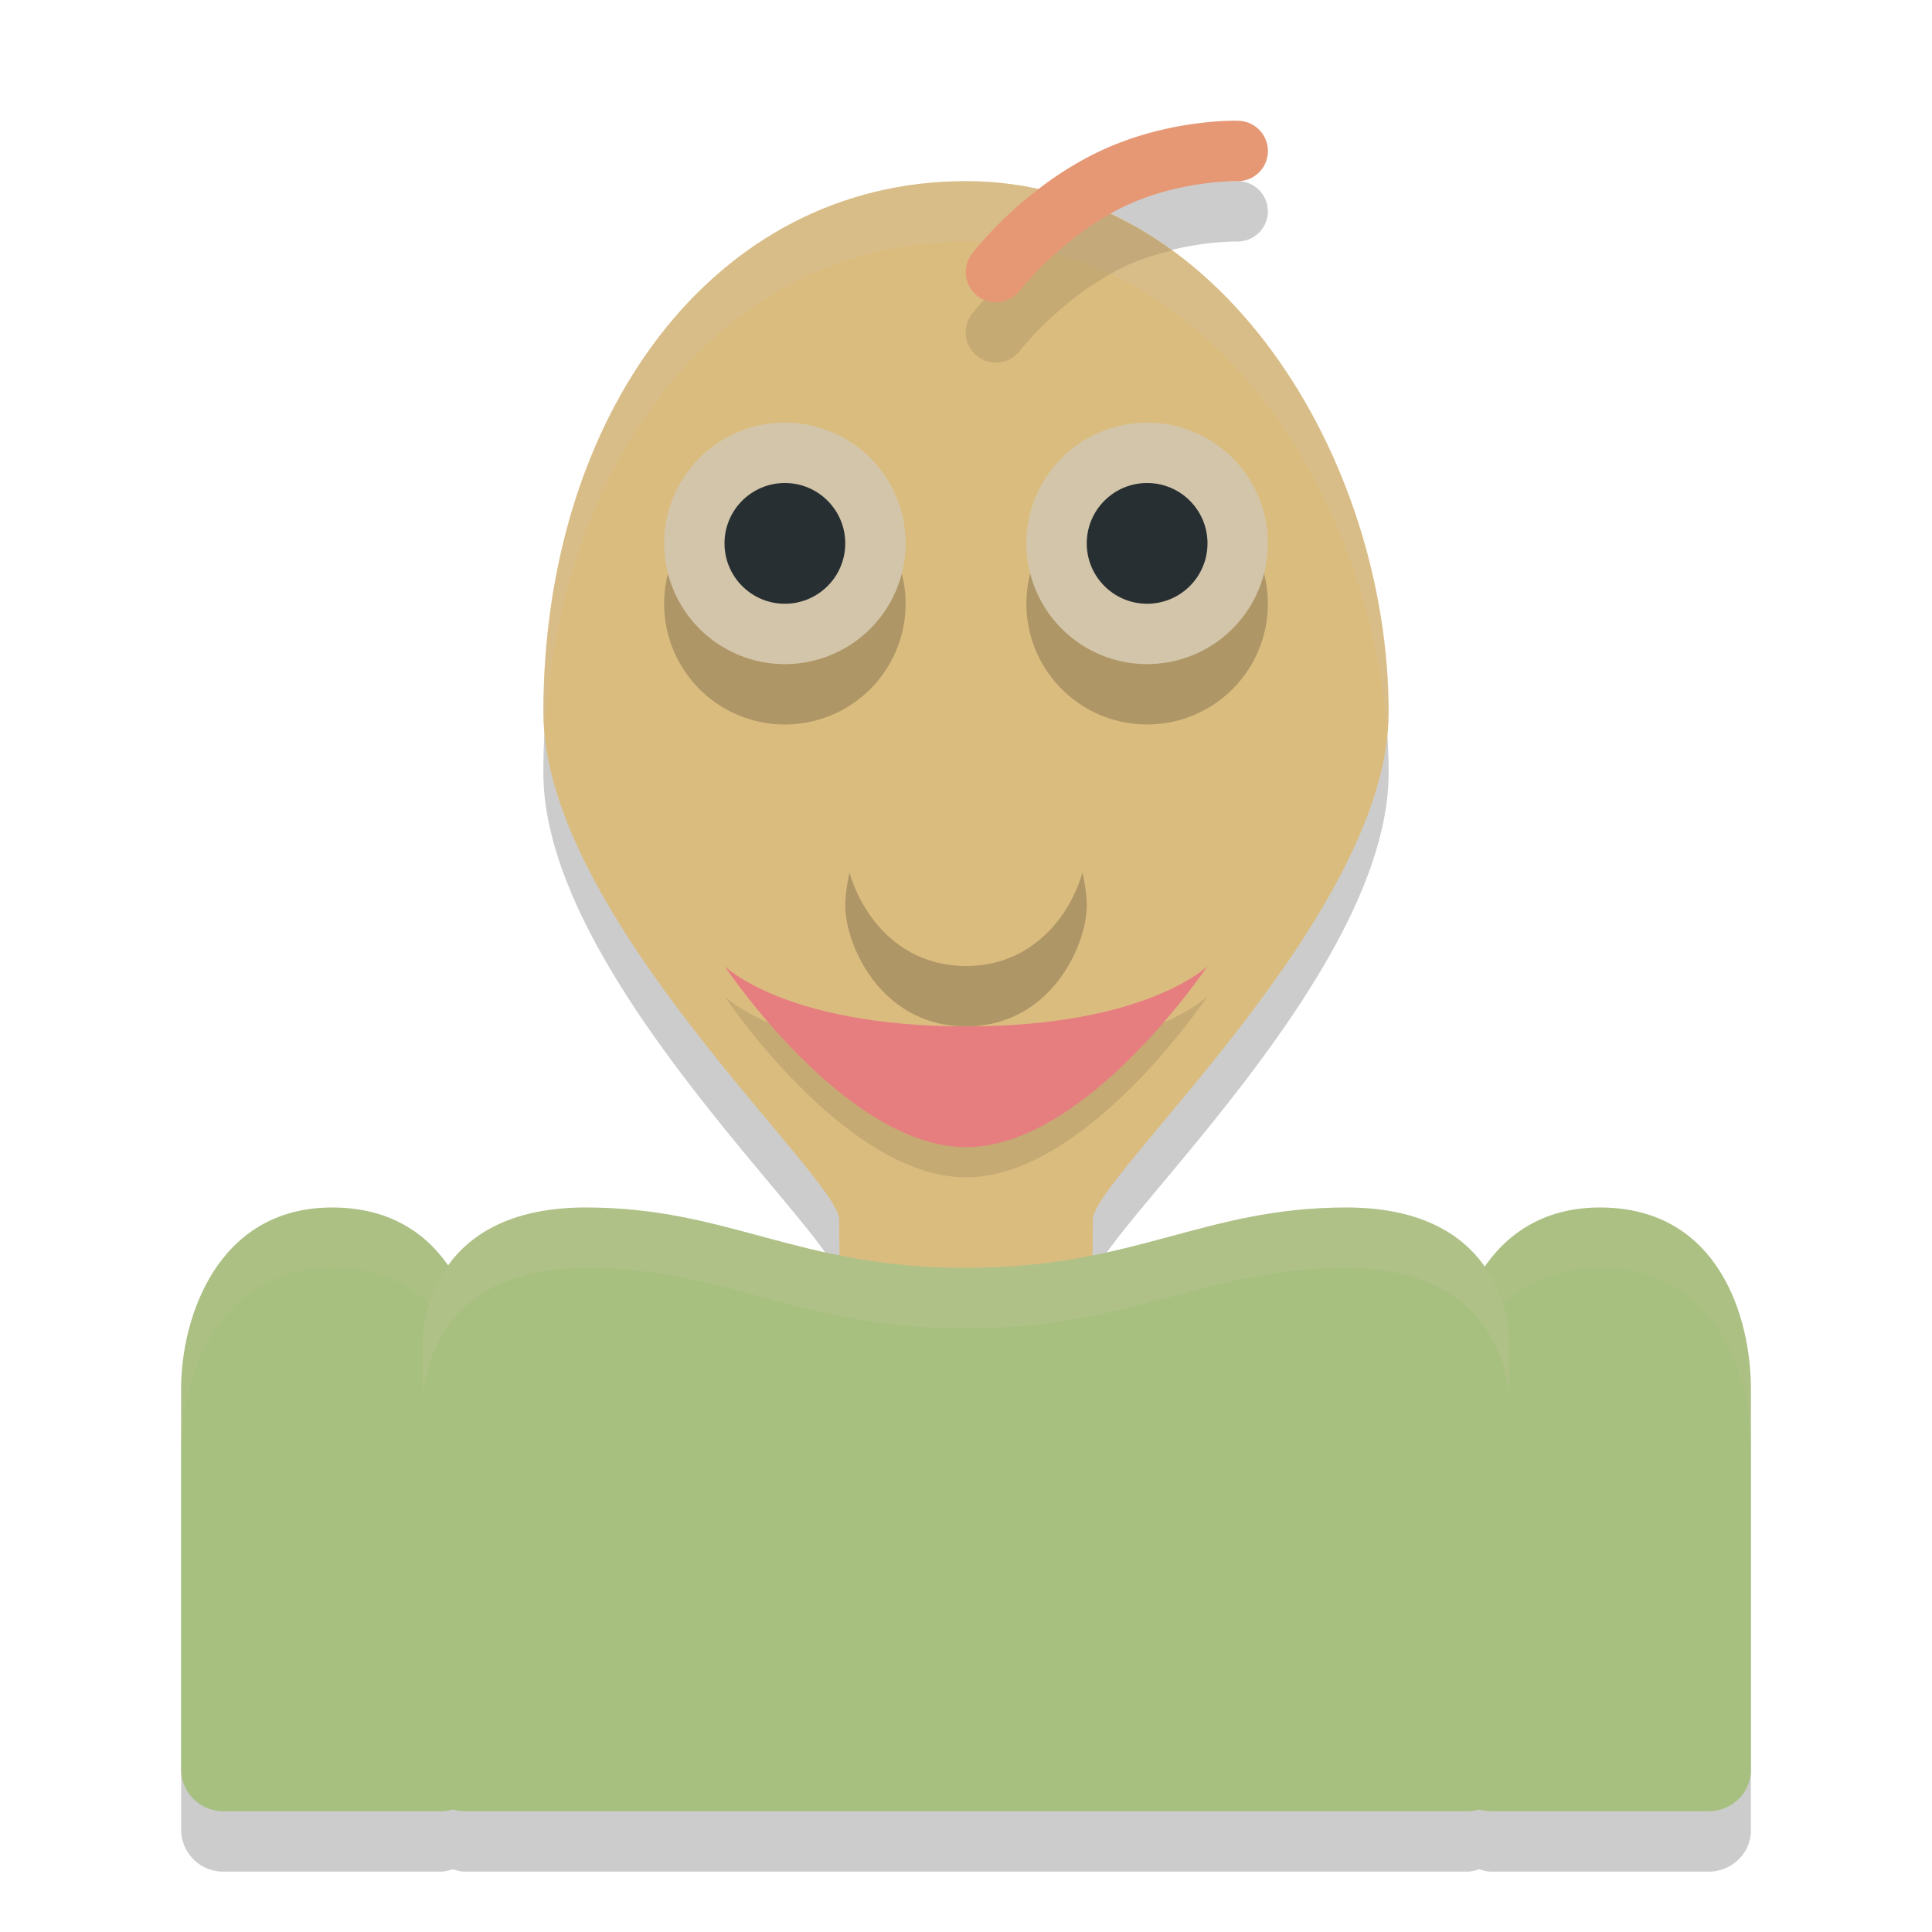 <svg width="32" height="32" version="1.1" xmlns="http://www.w3.org/2000/svg">
 <path d="m 20.514,3 c 0,0 -1.208,-0.044 -2.398,0.553 C 17.765,3.728 17.464,3.934 17.195,4.141 16.81,4.056 16.414,4 16,4 11.8,4 9,7.901 9,12.801 c 0,3.365 4.9,7.698 4.9,8.398 0,0.178 0.013,0.388 0.018,0.586 C 12.455,21.492 11.383,21 9.699,21 8.44,21 7.787,21.469 7.428,21.98 7.045,21.42 6.44,21 5.5,21 3.592,21 3,22.837 3,24 v 2 4.301 C 3,30.689 3.311,31 3.699,31 H 5.5 7.301 C 7.371,31 7.435,30.98 7.5,30.961 7.565,30.98 7.628,31 7.699,31 H 24.301 C 24.372,31 24.435,30.98 24.5,30.961 24.564,30.98 24.629,31 24.699,31 H 26.5 28.301 C 28.689,31 29.009,30.688 29,30.301 V 26 24 c 0,-1.163 -0.523,-3 -2.5,-3 -0.918,0 -1.525,0.43 -1.914,1 -0.356,-0.519 -1.01,-1 -2.285,-1 -1.683,0 -2.755,0.492 -4.219,0.785 0.005,-0.198 0.018,-0.408 0.018,-0.586 0,-0.7 4.9,-5.033 4.9,-8.398 C 23,9.464 21.229,5.884 18.396,4.549 18.454,4.516 18.502,4.477 18.562,4.447 19.491,3.982 20.486,4 20.486,4 a 0.5,0.5 0 1 0 0.027,-1 z" style="opacity:.2"/>
 <path d="m5.5 20c-1.908 0-2.5 1.837-2.5 3v2 4.301c0 0.388 0.311 0.699 0.699 0.699h1.801 1.801c0.388 0 0.708-0.312 0.699-0.699v-4.301-2c0-1.163-0.523-3-2.5-3zm21 0c-1.908 0-2.5 1.837-2.5 3v2 4.301c0 0.388 0.311 0.699 0.699 0.699h1.801 1.801c0.388 0 0.708-0.312 0.699-0.699v-4.301-2c0-1.163-0.523-3-2.5-3z" style="fill:#a7c080"/>
 <path d="m5.5 20c-1.908 0-2.5 1.837-2.5 3v1c0-1.163 0.592-3 2.5-3 1.977 0 2.5 1.837 2.5 3v-1c0-1.163-0.523-3-2.5-3zm21 0c-1.908 0-2.5 1.837-2.5 3v1c0-1.163 0.592-3 2.5-3 1.977 0 2.5 1.837 2.5 3v-1c0-1.163-0.523-3-2.5-3z" style="fill:#d3c6aa;opacity:.1"/>
 <path d="m16 3c-4.2 0-7 3.9-7 8.8 0 3.365 4.9 7.7 4.9 8.4 0 1.361 0 3.5 2.1 3.5s2.1-2.139 2.1-3.5c0-0.7 4.9-5.035 4.9-8.4 0-4.2-2.8-8.8-7-8.8z" style="fill:#dbbc7f"/>
 <path d="M 16 3 C 11.8 3 9 6.901 9 11.801 C 9 11.9 9.017 12.001 9.025 12.102 C 9.279 7.536 12.003 4 16 4 C 19.978 4 22.696 8.126 22.973 12.131 C 22.982 12.021 23 11.909 23 11.801 C 23 7.601 20.2 3 16 3 z " style="fill:#d3c6aa;opacity:.2"/>
 <path d="m9.7 20c-2.8 0-2.7 2.3-2.7 2.3v7c0 0.388 0.312 0.7 0.7 0.7h16.6c0.388 0 0.7-0.312 0.7-0.7v-7s0.1-2.3-2.7-2.3c-2.38 0-3.5 1-6.3 1s-3.92-1-6.3-1z" style="fill:#a7c080"/>
 <path d="m18.277 3.49c-0.055 0.025-0.107 0.035-0.162 0.062-1.24 0.621-2.012 1.643-2.012 1.643a0.5 0.5 0 1 0 0.793 0.609s0.674-0.86 1.666-1.357c0.291-0.146 0.578-0.233 0.85-0.299-0.356-0.26-0.735-0.481-1.135-0.658zm-6.277 13.01s2 3 4 3 4-3 4-3-1 1-4 1-4-1-4-1z" style="opacity:.1"/>
 <path d="m20.514 2s-1.208-0.044-2.398 0.553c-1.24 0.621-2.012 1.643-2.012 1.643a0.5 0.5 0 1 0 0.793 0.609s0.674-0.86 1.666-1.357c0.928-0.465 1.924-0.447 1.924-0.447a0.5 0.5 0 1 0 0.027-1z" style="fill:#e69875"/>
 <path d="m13 8a2 2 0 0 0-2 2 2 2 0 0 0 2 2 2 2 0 0 0 2-2 2 2 0 0 0-2-2zm6 0a2 2 0 0 0-2 2 2 2 0 0 0 2 2 2 2 0 0 0 2-2 2 2 0 0 0-2-2zm-3 2s-2 3.6-2 5c0 0.66 0.6 2 2 2s2-1.34 2-2c0-1.4-2-5-2-5z" style="opacity:.2"/>
 <path d="m16 9s2 3.6 2 5c0 0.66-0.6 2-2 2s-2-1.34-2-2c0-1.4 2-5 2-5z" style="fill:#dbbc7f"/>
 <path d="m16 17c-3 0-4-1-4-1s2 3 4 3 4-3 4-3-1 1-4 1z" style="fill:#e67e80"/>
 <path d="m13 7a2 2 0 0 0-2 2 2 2 0 0 0 2 2 2 2 0 0 0 2-2 2 2 0 0 0-2-2zm6 0a2 2 0 0 0-2 2 2 2 0 0 0 2 2 2 2 0 0 0 2-2 2 2 0 0 0-2-2z" style="fill-opacity:.99;fill:#d3c6aa"/>
 <circle cx="13" cy="9" r="1" style="fill-opacity:.99;fill:#272e33"/>
 <circle cx="19" cy="9" r="1" style="fill-opacity:.99;fill:#272e33"/>
 <path d="m9.699 20c-2.8 0-2.699 2.301-2.699 2.301v1s-0.101-2.301 2.699-2.301c2.38 0 3.501 1 6.301 1s3.921-1 6.301-1c2.8 0 2.699 2.301 2.699 2.301v-1s0.101-2.301-2.699-2.301c-2.38 0-3.501 1-6.301 1s-3.921-1-6.301-1z" style="fill:#d3c6aa;opacity:.2"/>
</svg>
